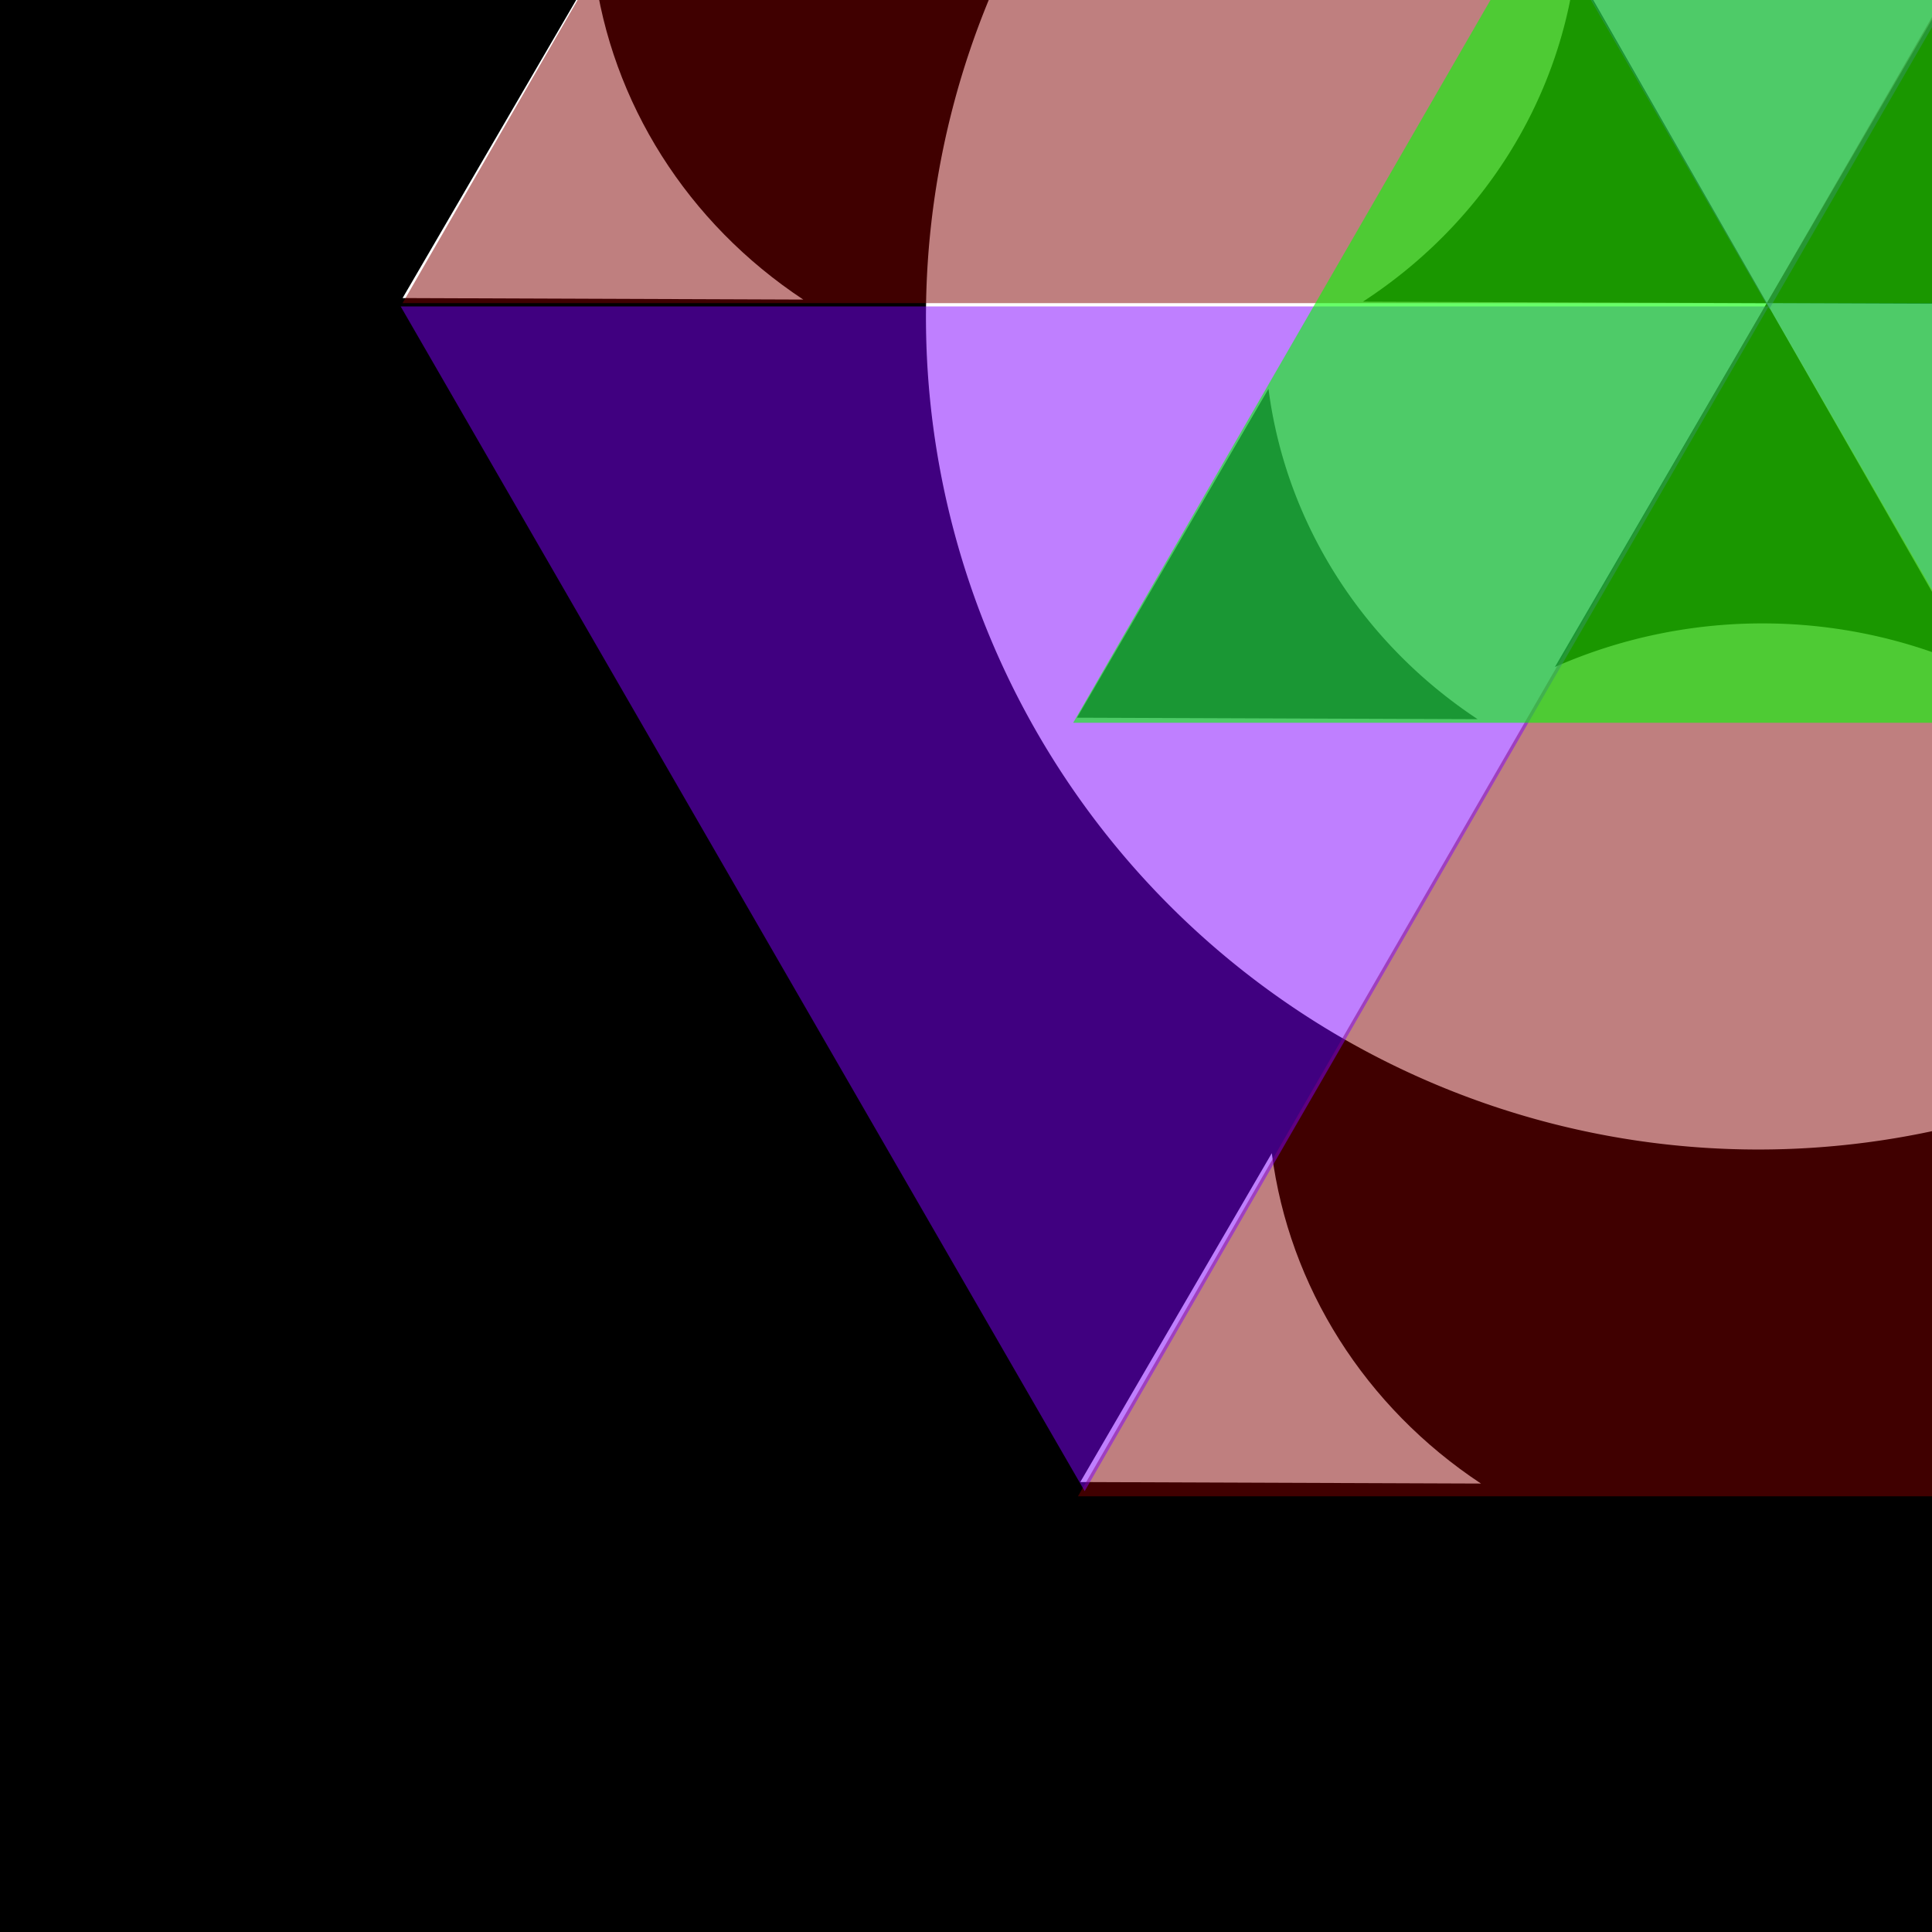 <?xml version="1.0" encoding="UTF-8" standalone="no"?>
<svg
   xmlns:dc="http://purl.org/dc/elements/1.1/"
   xmlns:cc="http://creativecommons.org/ns#"
   xmlns:rdf="http://www.w3.org/1999/02/22-rdf-syntax-ns#"
   xmlns:svg="http://www.w3.org/2000/svg"
   xmlns="http://www.w3.org/2000/svg"
   xmlns:sodipodi="http://sodipodi.sourceforge.net/DTD/sodipodi-0.dtd"
   xmlns:inkscape="http://www.inkscape.org/namespaces/inkscape"
   width="1600mm"
   height="1600mm"
   viewBox="0 0 1600 1600"
   version="1.1"
   id="svg8"
   inkscape:version="1.0.1 (1.0.1+r73)"
   sodipodi:docname="primatives.svg"
   inkscape:export-filename="/home/etienne/Documents/git/Des-100/portfolio/assets/101/shapes.png"
   inkscape:export-xdpi="7.9375"
   inkscape:export-ydpi="7.9375">
  <defs
     id="defs2" />
  <sodipodi:namedview
     id="base"
     pagecolor="#000000"
     bordercolor="#666666"
     borderopacity="1.0"
     inkscape:pageopacity="0"
     inkscape:pageshadow="2"
     inkscape:zoom="0.044194175"
     inkscape:cx="7570.3069"
     inkscape:cy="3519.6925"
     inkscape:document-units="mm"
     inkscape:current-layer="layer1"
     inkscape:document-rotation="0"
     showgrid="false"
     inkscape:window-width="1920"
     inkscape:window-height="1056"
     inkscape:window-x="0"
     inkscape:window-y="0"
     inkscape:window-maximized="1" />
  <g
     inkscape:label="Layer 1"
     inkscape:groupmode="layer"
     id="layer1">
    <rect
       style="fill:#000000;stroke:none;stroke-width:1.914"
       id="rect835"
       width="5650.335"
       height="3921.007"
       x="-126.588"
       y="-1674.717"
       inkscape:export-xdpi="7.9375"
       inkscape:export-ydpi="7.9375" />
    <path
       id="path1263"
       style="fill:#ffffff;fill-opacity:1;stroke:none;stroke-width:9.293;stroke-miterlimit:4;stroke-dasharray:none;stroke-opacity:1"
       d="M 1455.507,-426.689 A 689.335,689.335 0 0 0 766.838,262.644 689.335,689.335 0 0 0 1456.172,951.98 689.335,689.335 0 0 0 2145.507,262.644 a 689.335,689.335 0 0 0 -689.335,-689.334 689.335,689.335 0 0 0 -0.664,0 z m 4.938,44.743 173.958,303.919 a 409.354,390.95 0 0 0 -177.611,-38.716 409.354,390.95 0 0 0 -171.808,36.101 z m -155.812,356.012 158.55,277 158.605,-272.358 a 409.354,390.95 0 0 0 173.211,273.597 l -331.815,-1.24 173.957,303.918 a 409.354,390.95 0 0 0 -177.61,-38.715 409.354,390.95 0 0 0 -171.809,36.101 l 175.462,-301.304 -334.454,-1.248 a 409.354,390.95 0 0 0 175.903,-275.752 z m 558.497,347.514 158.551,277 -334.454,-1.25 A 409.354,390.95 0 0 0 1863.131,321.579 Z m -812.621,0.424 a 409.354,390.95 0 0 0 173.211,273.597 l -331.816,-1.24 z"
       inkscape:export-xdpi="7.9375"
       inkscape:export-ydpi="7.9375" />
    <path
       id="path1148-7"
       style="fill:#ffffff;fill-opacity:1;stroke:none;stroke-width:9.293;stroke-miterlimit:4;stroke-dasharray:none;stroke-opacity:1"
       inkscape:transform-center-x="121.40569"
       inkscape:transform-center-y="-172.27658"
       d="m 2031.725,-725.241 -175.461,301.303 c 53.853,-23.782 112.476,-36.101 171.809,-36.101 61.497,0 122.204,13.233 177.61,38.716 z m 402.685,703.525 C 2420.116,90.113 2356.004,190.617 2258.506,254.035 l 334.454,1.249 z"
       sodipodi:nodetypes="ccscccccc"
       inkscape:export-xdpi="7.9375"
       inkscape:export-ydpi="7.9375" />
    <path
       id="path1148-7-6"
       style="fill:#ffffff;fill-opacity:1;stroke:none;stroke-width:9.293;stroke-miterlimit:4;stroke-dasharray:none;stroke-opacity:1"
       inkscape:transform-center-x="121.40569"
       inkscape:transform-center-y="-172.2766"
       d="m 901.948,-729.459 -175.461,301.303 c 53.853,-23.782 112.476,-36.1 171.808,-36.1 61.497,0 122.203,13.233 177.61,38.716 z M 492.012,-25.511 333.407,246.848 l 331.816,1.239 C 569.293,184.634 506.278,85.098 492.012,-25.511 Z"
       sodipodi:nodetypes="ccscccccc"
       inkscape:export-xdpi="7.9375"
       inkscape:export-ydpi="7.9375" />
    <path
       id="path1148-7-8"
       style="fill:#ffffff;fill-opacity:1;stroke:none;stroke-width:9.293;stroke-miterlimit:4;stroke-dasharray:none;stroke-opacity:1"
       inkscape:transform-center-x="121.40572"
       inkscape:transform-center-y="-172.27662"
       d="m 1865.869,954.591 c -14.294,111.829 -78.406,212.333 -175.904,275.751 l 334.454,1.249 z m -812.622,0.424 -158.605,272.359 331.816,1.239 c -95.93,-63.453 -158.945,-162.989 -173.211,-273.598 z"
       sodipodi:nodetypes="cccccccc"
       inkscape:export-xdpi="7.9375"
       inkscape:export-ydpi="7.9375" />
    <circle
       id="path871"
       style="fill:#000000;stroke:none;stroke-width:0.265"
       cx="-69.652"
       cy="1186.213"
       r="0.397" />
    <path
       sodipodi:type="star"
       style="fill:#800000;fill-opacity:0.503;stroke:none;stroke-width:21.047;stroke-miterlimit:4;stroke-dasharray:none;stroke-opacity:0"
       id="path919"
       sodipodi:sides="3"
       sodipodi:cx="898.28357"
       sodipodi:cy="-75.080124"
       sodipodi:r1="652.29132"
       sodipodi:r2="326.14569"
       sodipodi:arg1="0.52359878"
       sodipodi:arg2="1.5707963"
       inkscape:flatsided="false"
       inkscape:rounded="0"
       inkscape:randomized="0"
       d="m 1463.184,251.066 -564.901,3e-5 -564.901,-4e-5 282.45,-489.218 282.45,-489.218 282.45,489.218 z"
       inkscape:transform-center-x="-2.1614853e-05"
       inkscape:transform-center-y="-163.07281" />
    <path
       sodipodi:type="star"
       style="fill:#800000;fill-opacity:0.503;stroke:none;stroke-width:21.088;stroke-miterlimit:4;stroke-dasharray:none;stroke-opacity:0"
       id="path919-3"
       sodipodi:sides="3"
       sodipodi:cx="2029.1935"
       sodipodi:cy="-75.719955"
       sodipodi:r1="653.57104"
       sodipodi:r2="326.78555"
       sodipodi:arg1="0.52359878"
       sodipodi:arg2="1.5707963"
       inkscape:flatsided="false"
       inkscape:rounded="0"
       inkscape:randomized="0"
       d="m 2595.203,251.066 -566.009,3e-5 -566.009,-4e-5 283.005,-490.178 283.005,-490.178 283.005,490.178 z"
       inkscape:transform-center-x="3.6823554e-05"
       inkscape:transform-center-y="-163.39275" />
    <path
       sodipodi:type="star"
       style="fill:#800000;fill-opacity:0.503;stroke:none;stroke-width:21.254;stroke-miterlimit:4;stroke-dasharray:none;stroke-opacity:0"
       id="path919-5"
       sodipodi:sides="3"
       sodipodi:cx="1463.1843"
       sodipodi:cy="909.79138"
       sodipodi:r1="658.72583"
       sodipodi:r2="329.36295"
       sodipodi:arg1="0.52359878"
       sodipodi:arg2="1.5707963"
       inkscape:flatsided="false"
       inkscape:rounded="0"
       inkscape:randomized="0"
       d="m 2033.658,1239.154 -570.473,0 -570.473,0 285.237,-494.044 285.237,-494.044 285.237,494.044 z"
       inkscape:transform-center-x="2.4119924e-06"
       inkscape:transform-center-y="-164.68144" />
    <path
       sodipodi:type="star"
       style="fill:#8000ff;fill-opacity:0.503;stroke:none;stroke-width:21.105;stroke-miterlimit:4;stroke-dasharray:none;stroke-opacity:0"
       id="path919-5-6-2"
       sodipodi:sides="3"
       sodipodi:cx="1959.496"
       sodipodi:cy="475.0433"
       sodipodi:r1="654.09833"
       sodipodi:r2="327.04913"
       sodipodi:arg1="0.52359878"
       sodipodi:arg2="1.5707963"
       inkscape:flatsided="false"
       inkscape:rounded="0"
       inkscape:randomized="0"
       d="m 2525.962,802.092 -566.466,-3e-5 -566.466,3e-5 283.233,-490.574 283.233,-490.574 283.233,490.574 z"
       inkscape:transform-center-x="-7.223104e-05"
       inkscape:transform-center-y="163.52454"
       transform="rotate(-60,956.134,466.448)" />
    <path
       sodipodi:type="star"
       style="fill:#8000ff;fill-opacity:0.503;stroke:none;stroke-width:21.105;stroke-miterlimit:4;stroke-dasharray:none;stroke-opacity:0"
       id="path919-5-6-2-9"
       sodipodi:sides="3"
       sodipodi:cx="1959.496"
       sodipodi:cy="475.0433"
       sodipodi:r1="654.09833"
       sodipodi:r2="327.04913"
       sodipodi:arg1="0.52359878"
       sodipodi:arg2="1.5707963"
       inkscape:flatsided="false"
       inkscape:rounded="0"
       inkscape:randomized="0"
       d="m 2525.962,802.092 -566.466,-3e-5 -566.466,3e-5 283.233,-490.574 283.233,-490.574 283.233,490.574 z"
       inkscape:transform-center-x="-7.223104e-05"
       inkscape:transform-center-y="163.52454"
       transform="rotate(-60,2083.836,465.824)" />
    <path
       sodipodi:type="star"
       style="fill:#8000ff;fill-opacity:0.503;stroke:none;stroke-width:21.105;stroke-miterlimit:4;stroke-dasharray:none;stroke-opacity:0"
       id="path919-5-6-2-1"
       sodipodi:sides="3"
       sodipodi:cx="1959.496"
       sodipodi:cy="475.0433"
       sodipodi:r1="654.09833"
       sodipodi:r2="327.04913"
       sodipodi:arg1="0.52359878"
       sodipodi:arg2="1.5707963"
       inkscape:flatsided="false"
       inkscape:rounded="0"
       inkscape:randomized="0"
       d="m 2525.962,802.092 -566.466,-3e-5 -566.466,3e-5 283.233,-490.574 283.233,-490.574 283.233,490.574 z"
       inkscape:transform-center-x="-7.223104e-05"
       inkscape:transform-center-y="163.52454"
       transform="rotate(-60,1520.5,1446.971)" />
    <path
       id="path1263-7"
       style="fill:#ffffff;fill-opacity:1;stroke:none;stroke-width:9.293;stroke-miterlimit:4;stroke-dasharray:none;stroke-opacity:1"
       d="m 3988.551,-423.48 a 689.335,689.335 0 0 0 -688.669,689.334 689.335,689.335 0 0 0 689.334,689.335 689.335,689.335 0 0 0 689.335,-689.335 689.335,689.335 0 0 0 -689.335,-689.334 689.335,689.335 0 0 0 -0.664,0 z m 4.938,44.743 173.958,303.919 a 409.354,390.95 0 0 0 -177.611,-38.717 409.354,390.95 0 0 0 -171.808,36.101 z m -155.812,356.012 158.55,277 158.605,-272.358 a 409.354,390.95 0 0 0 173.211,273.597 l -331.816,-1.24 173.957,303.918 a 409.354,390.95 0 0 0 -177.61,-38.715 409.354,390.95 0 0 0 -171.809,36.1 l 175.462,-301.303 -334.454,-1.248 a 409.354,390.95 0 0 0 175.903,-275.752 z m 558.497,347.514 158.551,277 -334.454,-1.25 a 409.354,390.95 0 0 0 175.903,-275.751 z m -812.621,0.424 a 409.354,390.95 0 0 0 173.211,273.597 l -331.815,-1.24 z"
       inkscape:export-xdpi="7.9375"
       inkscape:export-ydpi="7.9375" />
    <path
       id="path1148-7-0"
       style="fill:#ffffff;fill-opacity:1;stroke:none;stroke-width:9.293;stroke-miterlimit:4;stroke-dasharray:none;stroke-opacity:1"
       inkscape:transform-center-x="121.40569"
       inkscape:transform-center-y="-172.27658"
       d="m 4564.769,-722.031 -175.461,301.303 c 53.853,-23.782 112.476,-36.1 171.809,-36.1 61.497,0 122.203,13.233 177.61,38.716 z m 402.685,703.525 c -14.294,111.829 -78.407,212.333 -175.904,275.751 l 334.454,1.249 z"
       sodipodi:nodetypes="ccscccccc"
       inkscape:export-xdpi="7.9375"
       inkscape:export-ydpi="7.9375" />
    <path
       id="path1148-7-6-9"
       style="fill:#ffffff;fill-opacity:1;stroke:none;stroke-width:9.293;stroke-miterlimit:4;stroke-dasharray:none;stroke-opacity:1"
       inkscape:transform-center-x="121.40569"
       inkscape:transform-center-y="-172.2766"
       d="m 3434.992,-726.25 -175.461,301.303 c 53.853,-23.782 112.476,-36.1 171.809,-36.1 61.497,0 122.203,13.233 177.61,38.716 z m -409.937,703.948 -158.605,272.358 331.816,1.239 C 3102.337,187.843 3039.322,88.307 3025.055,-22.301 Z"
       sodipodi:nodetypes="ccscccccc"
       inkscape:export-xdpi="7.9375"
       inkscape:export-ydpi="7.9375" />
    <path
       id="path1148-7-8-3"
       style="fill:#ffffff;fill-opacity:1;stroke:none;stroke-width:9.293;stroke-miterlimit:4;stroke-dasharray:none;stroke-opacity:1"
       inkscape:transform-center-x="121.40572"
       inkscape:transform-center-y="-172.27662"
       d="m 4398.913,957.8 c -14.294,111.829 -78.407,212.333 -175.904,275.751 l 334.454,1.249 z m -812.622,0.424 -158.605,272.359 331.816,1.239 c -95.93,-63.453 -158.945,-162.989 -173.211,-273.598 z"
       sodipodi:nodetypes="cccccccc"
       inkscape:export-xdpi="7.9375"
       inkscape:export-ydpi="7.9375" />
    <circle
       id="path871-6"
       style="fill:#000000;stroke:none;stroke-width:0.265"
       cx="2463.391"
       cy="1189.422"
       r="0.397" />
    <ellipse
       style="fill:#00ff00;fill-opacity:0.694;stroke:none;stroke-width:13.064;stroke-miterlimit:4;stroke-dasharray:none;stroke-opacity:1"
       id="path1067"
       cx="4562.013"
       cy="-63.249"
       rx="405.961"
       ry="400.704" />
    <ellipse
       style="fill:#00ff00;fill-opacity:0.694;stroke:none;stroke-width:13.064;stroke-miterlimit:4;stroke-dasharray:none;stroke-opacity:1"
       id="path1067-0"
       cx="3993.568"
       cy="916.511"
       rx="405.961"
       ry="400.704" />
    <ellipse
       style="fill:#00ff00;fill-opacity:0.694;stroke:none;stroke-width:13.064;stroke-miterlimit:4;stroke-dasharray:none;stroke-opacity:1"
       id="path1067-2"
       cx="3429.506"
       cy="-63.54"
       rx="405.961"
       ry="400.704" />
    <ellipse
       style="fill:#00ffff;fill-opacity:0.316;stroke:none;stroke-width:22.246;stroke-miterlimit:4;stroke-dasharray:none;stroke-opacity:1"
       id="path1067-7"
       cx="3990.689"
       cy="265.493"
       rx="688.917"
       ry="684.715" />
    <ellipse
       style="fill:#ffff00;fill-opacity:0.739;stroke:none;stroke-width:13.064;stroke-miterlimit:4;stroke-dasharray:none;stroke-opacity:1"
       id="path1067-3"
       cx="3985.138"
       cy="276.636"
       rx="405.961"
       ry="400.704" />
    <ellipse
       style="fill:none;fill-opacity:0.25;stroke:#00ff00;stroke-width:10;stroke-miterlimit:4;stroke-dasharray:none;stroke-opacity:1"
       id="path1067-7-5"
       cx="4001.911"
       cy="256.411"
       rx="1130.68"
       ry="1123.783" />
    <path
       sodipodi:type="star"
       style="fill:#00ff00;fill-opacity:0.592;stroke:none;stroke-width:21.105;stroke-miterlimit:4;stroke-dasharray:none;stroke-opacity:0"
       id="path919-5-6"
       sodipodi:sides="3"
       sodipodi:cx="1455.2159"
       sodipodi:cy="271.53012"
       sodipodi:r1="654.09827"
       sodipodi:r2="327.04913"
       sodipodi:arg1="0.52359878"
       sodipodi:arg2="1.5707963"
       inkscape:flatsided="false"
       inkscape:rounded="0"
       inkscape:randomized="0"
       d="m 2021.682,598.579 -566.466,-10e-6 -566.466,0 283.233,-490.574 283.233,-490.574 283.233,490.574 z"
       inkscape:transform-center-x="-5.8042406e-05"
       inkscape:transform-center-y="-163.52453" />
  </g>
</svg>
